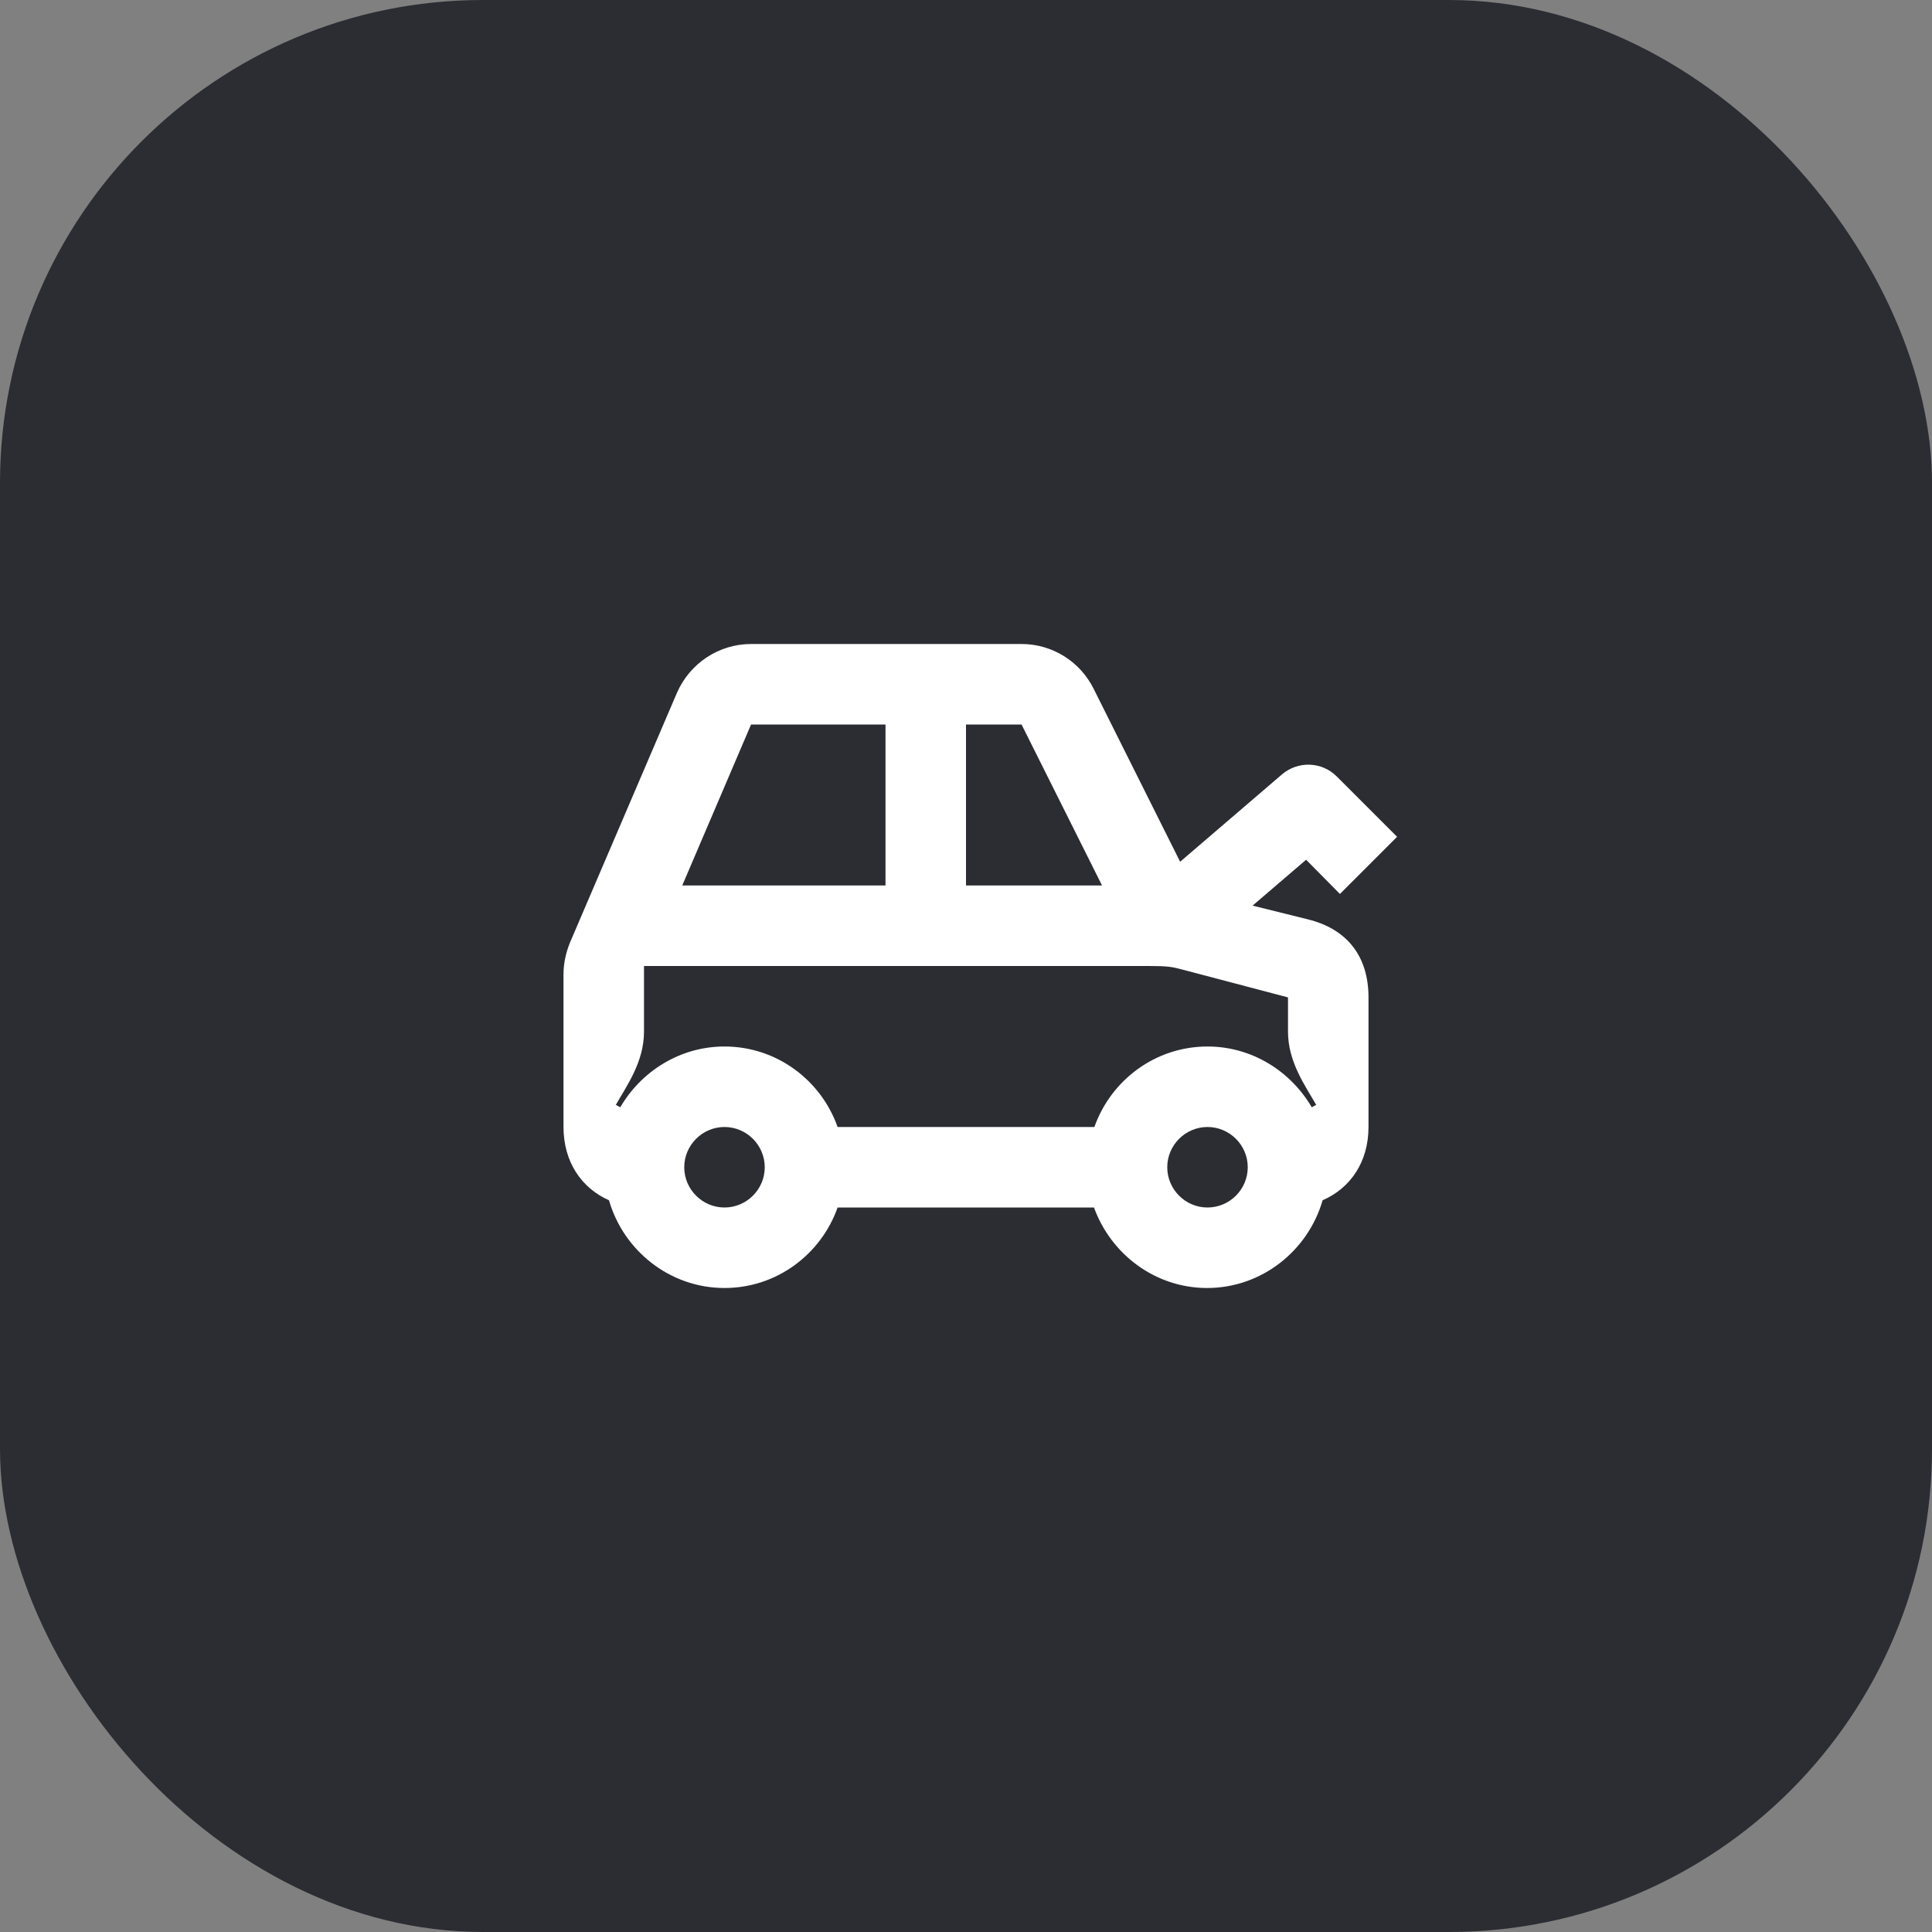 <svg width="48" height="48" viewBox="0 0 48 48" fill="none" xmlns="http://www.w3.org/2000/svg">
<rect x="0" y="0" width="48" height="48" fill="#808080" stroke="none"/>
<rect width="48" height="48" rx="12" fill="#2B2D33"/>
<path d="M32.49 22.84L31.12 22.5L32.45 21.36L33.29 22.21L34.71 20.79L33.21 19.29C32.84 18.92 32.25 18.9 31.85 19.24L29.32 21.41L27.17 17.11C26.83 16.43 26.14 16 25.38 16H18.66C17.86 16 17.14 16.48 16.82 17.21L14.16 23.42C14.06 23.67 14 23.93 14 24.21V28C14 28.87 14.45 29.52 15.13 29.82C15.49 31.07 16.64 32 18 32C19.3 32 20.4 31.16 20.81 30H27.18C27.6 31.16 28.7 32 29.99 32C31.35 32 32.5 31.07 32.86 29.82C33.55 29.52 34 28.87 34 28V24.78C34 23.76 33.47 23.08 32.49 22.84ZM24 18H25.38L27.38 22H24V18ZM18.66 18H22V22H16.95L18.66 18ZM18 30C17.45 30 17 29.55 17 29C17 28.45 17.45 28 18 28C18.55 28 19 28.45 19 29C19 29.55 18.55 30 18 30ZM27.19 28H20.81C20.4 26.84 19.3 26 18 26C16.89 26 15.93 26.62 15.41 27.51L15.3 27.45C15.58 26.96 16 26.38 16 25.63V24H28.55C29.01 24 29.12 24.02 29.38 24.09L32 24.78V25.63C32 26.38 32.42 26.96 32.7 27.45L32.59 27.51C32.07 26.62 31.11 26 30 26C28.7 26 27.6 26.84 27.19 28ZM30 30C29.45 30 29 29.55 29 29C29 28.45 29.45 28 30 28C30.55 28 31 28.45 31 29C31 29.55 30.55 30 30 30Z" fill="white"/>
</svg>
